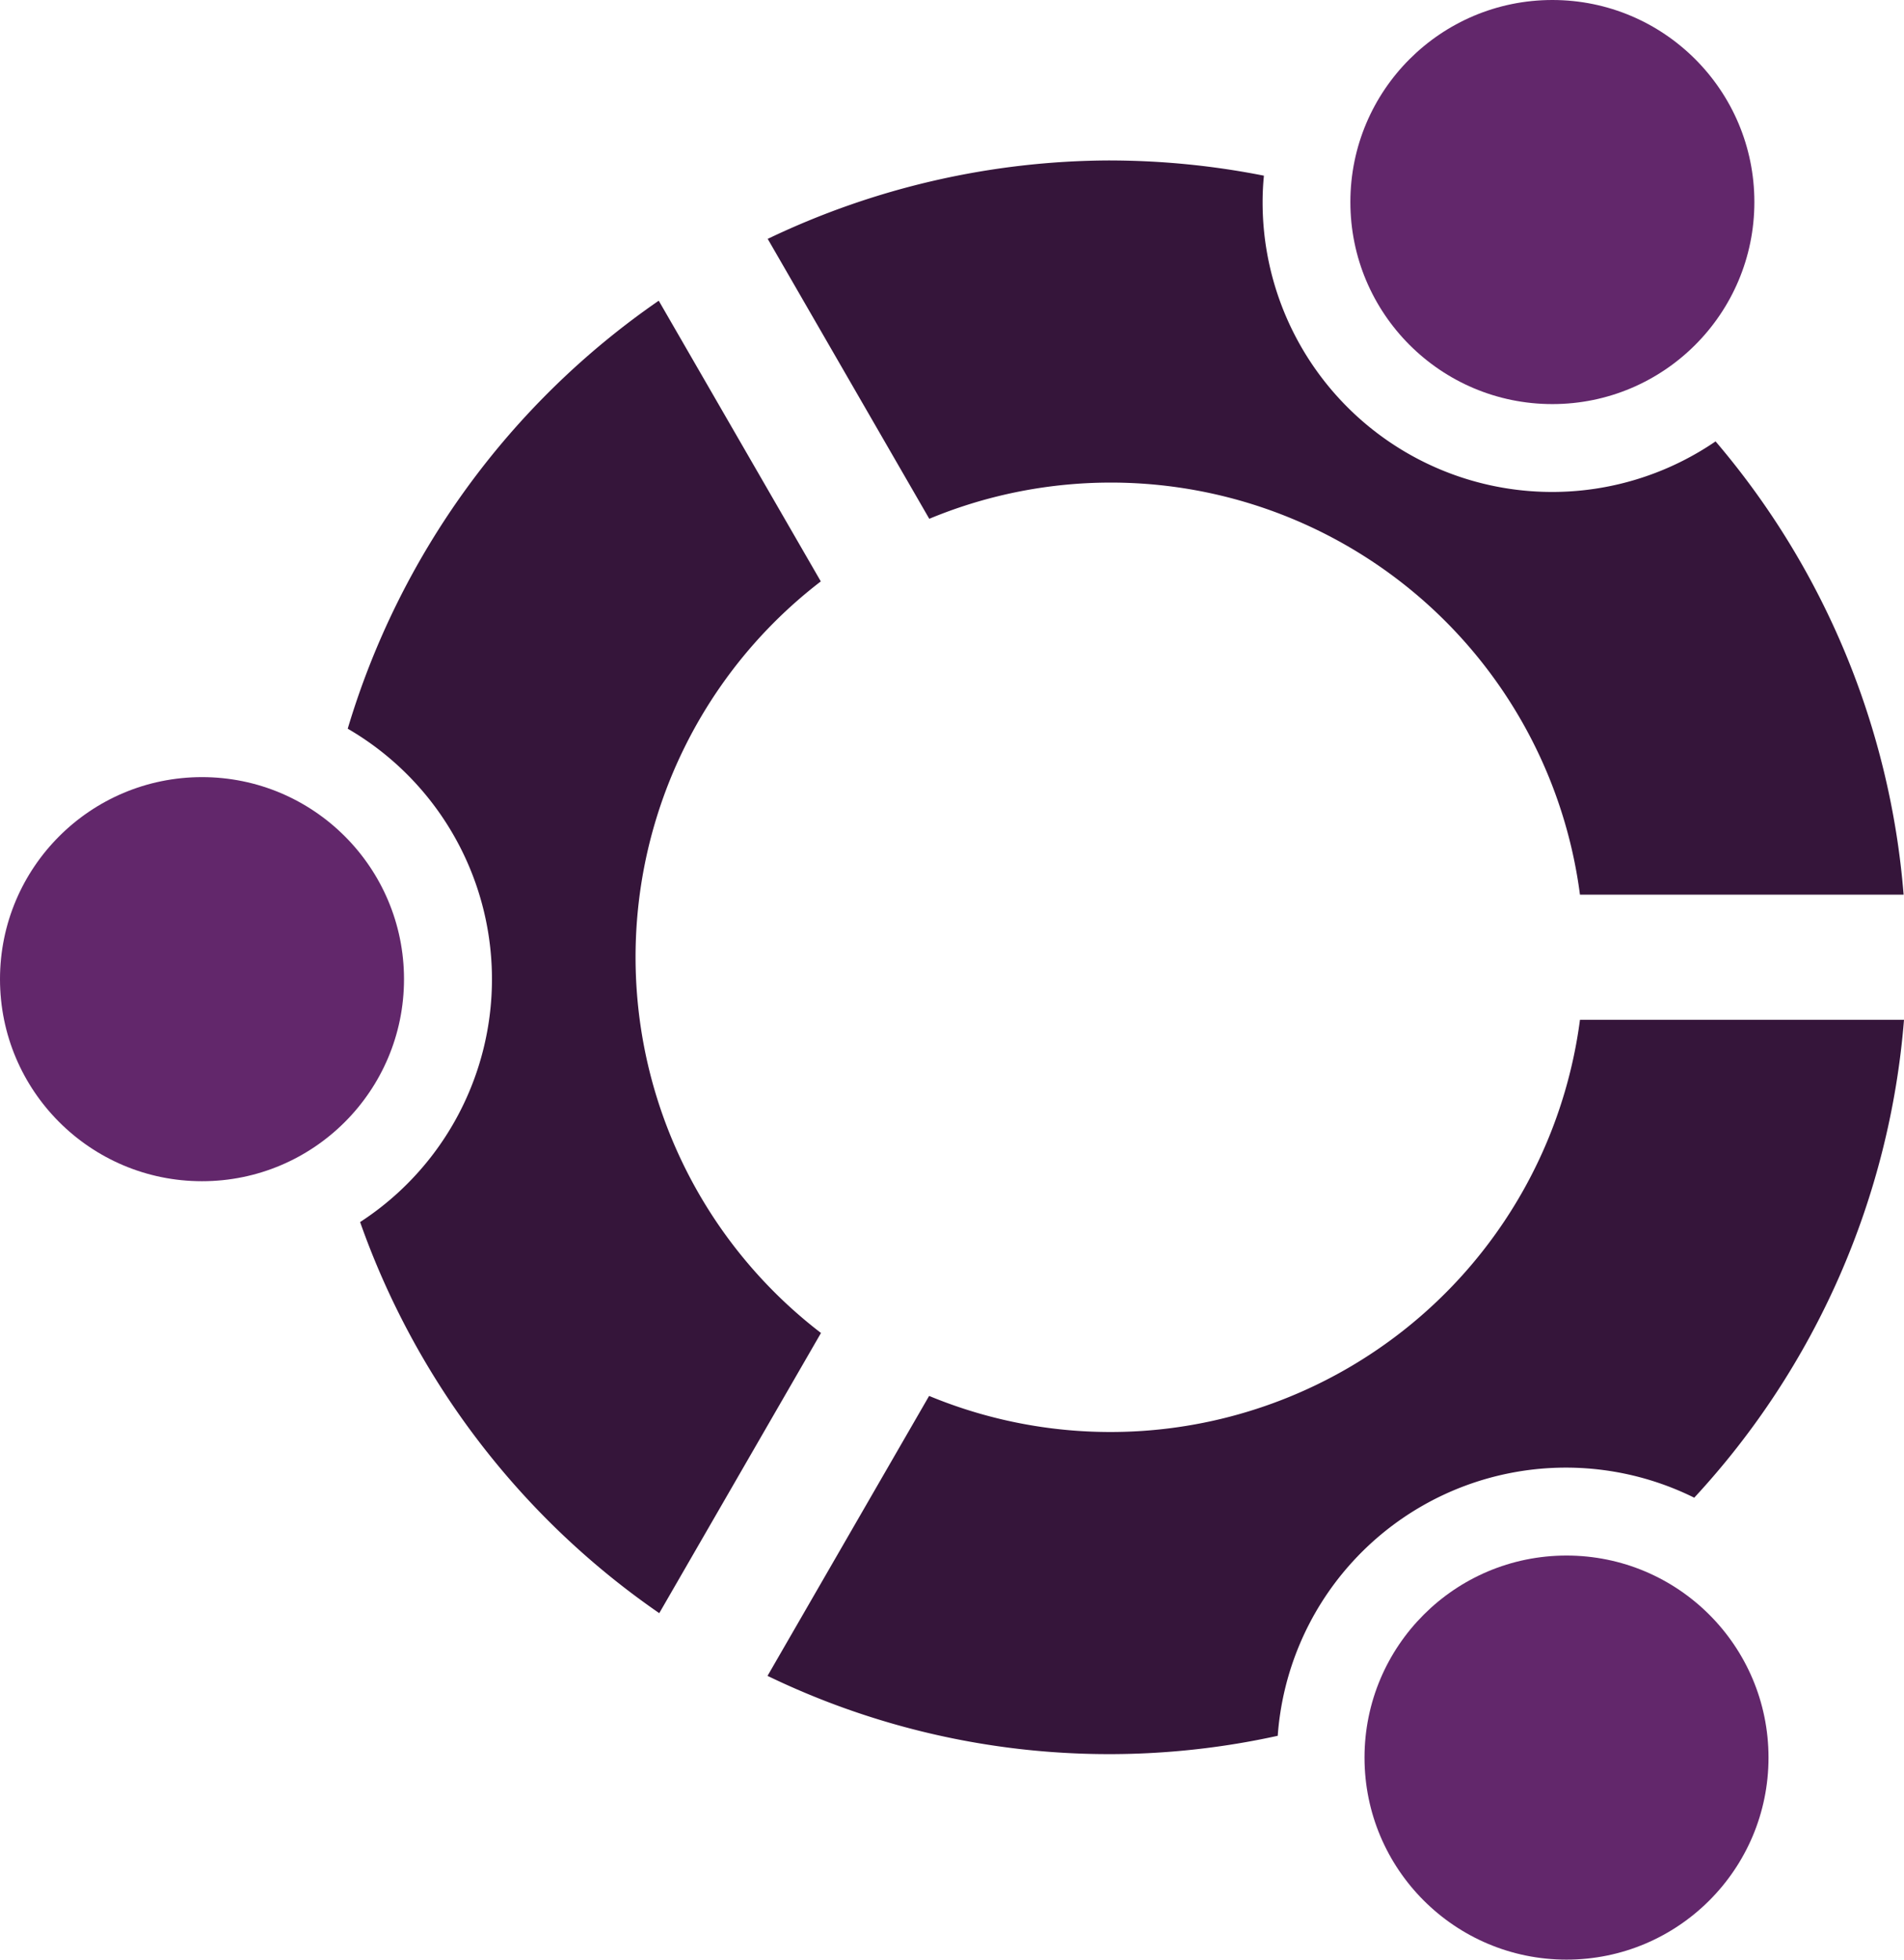 <?xml version="1.0" encoding="UTF-8" standalone="no"?>
<svg
   xmlns:dc="http://purl.org/dc/elements/1.1/"
   xmlns:cc="http://creativecommons.org/ns#"
   xmlns:rdf="http://www.w3.org/1999/02/22-rdf-syntax-ns#"
   xmlns:svg="http://www.w3.org/2000/svg"
   xmlns="http://www.w3.org/2000/svg"
   xmlns:sodipodi="http://sodipodi.sourceforge.net/DTD/sodipodi-0.dtd"
   xmlns:inkscape="http://www.inkscape.org/namespaces/inkscape"
   width="83.87"
   height="86.305"
   viewBox="0 0 83.87 86.305"
   version="1.1"
   id="svg20"
   sodipodi:docname="ubuntuicon.svg"
   inkscape:version="0.92.3 (2405546, 2018-03-11)">
  <sodipodi:namedview
     pagecolor="#ffffff"
     bordercolor="#666666"
     borderopacity="1"
     objecttolerance="10"
     gridtolerance="10"
     guidetolerance="10"
     inkscape:pageopacity="0"
     inkscape:pageshadow="2"
     inkscape:window-width="751"
     inkscape:window-height="480"
     id="namedview22"
     showgrid="false"
     inkscape:zoom="2.7344881"
     inkscape:cx="41.935001"
     inkscape:cy="43.1525"
     inkscape:window-x="0"
     inkscape:window-y="0"
     inkscape:window-maximized="0"
     inkscape:current-layer="svg20" />
  <defs
     id="defs4">
    <style
       id="style2">.a{fill:#333333;}</style>
  </defs>
  <path
     style="fill:#35153a;fill-opacity:1"
     inkscape:connector-curvature="0"
     id="path6"
     d="M 48.898,7.066 A 35.1,35.1 0 0 0 33.817,10.52 l 7.117,12.328 A 20.841,20.841 0 0 1 69.596,39.4 H 83.853 A 35.092,35.092 0 0 0 75.57,19.439 12.753,12.753 0 0 1 55.617,8.9 q 0,-0.582 0.058,-1.163 a 35.093,35.093 0 0 0 -6.772,-0.67 z m -19.881,6.177 a 35.094,35.094 0 0 0 -13.7,18.849 12.754,12.754 0 0 1 0.546,21.728 35.091,35.091 0 0 0 13.177,17.224 l 7.124,-12.339 a 20.857,20.857 0 0 1 -0.008,-33.1 z m 40.58,31.669 A 20.861,20.861 0 0 1 40.927,61.477 L 33.809,73.806 A 34.569,34.569 0 0 0 56.283,76.445 12.727,12.727 0 0 1 74.63,65.959 35.094,35.094 0 0 0 83.87,44.912 Z"
     class="a" />
  <circle
     style="fill:#62276b;fill-opacity:1"
     r="8.898"
     id="ellipse8"
     cy="8.898"
     cx="68.381"
     class="a" />
  <circle
     style="fill:#62276b;fill-opacity:1"
     r="8.898"
     id="ellipse10"
     cy="43.123"
     cx="8.898"
     class="a" />
  <circle
     style="fill:#62276b;fill-opacity:1"
     r="8.898"
     id="ellipse12"
     cy="77.405"
     cx="69.004"
     class="a" />
</svg>
